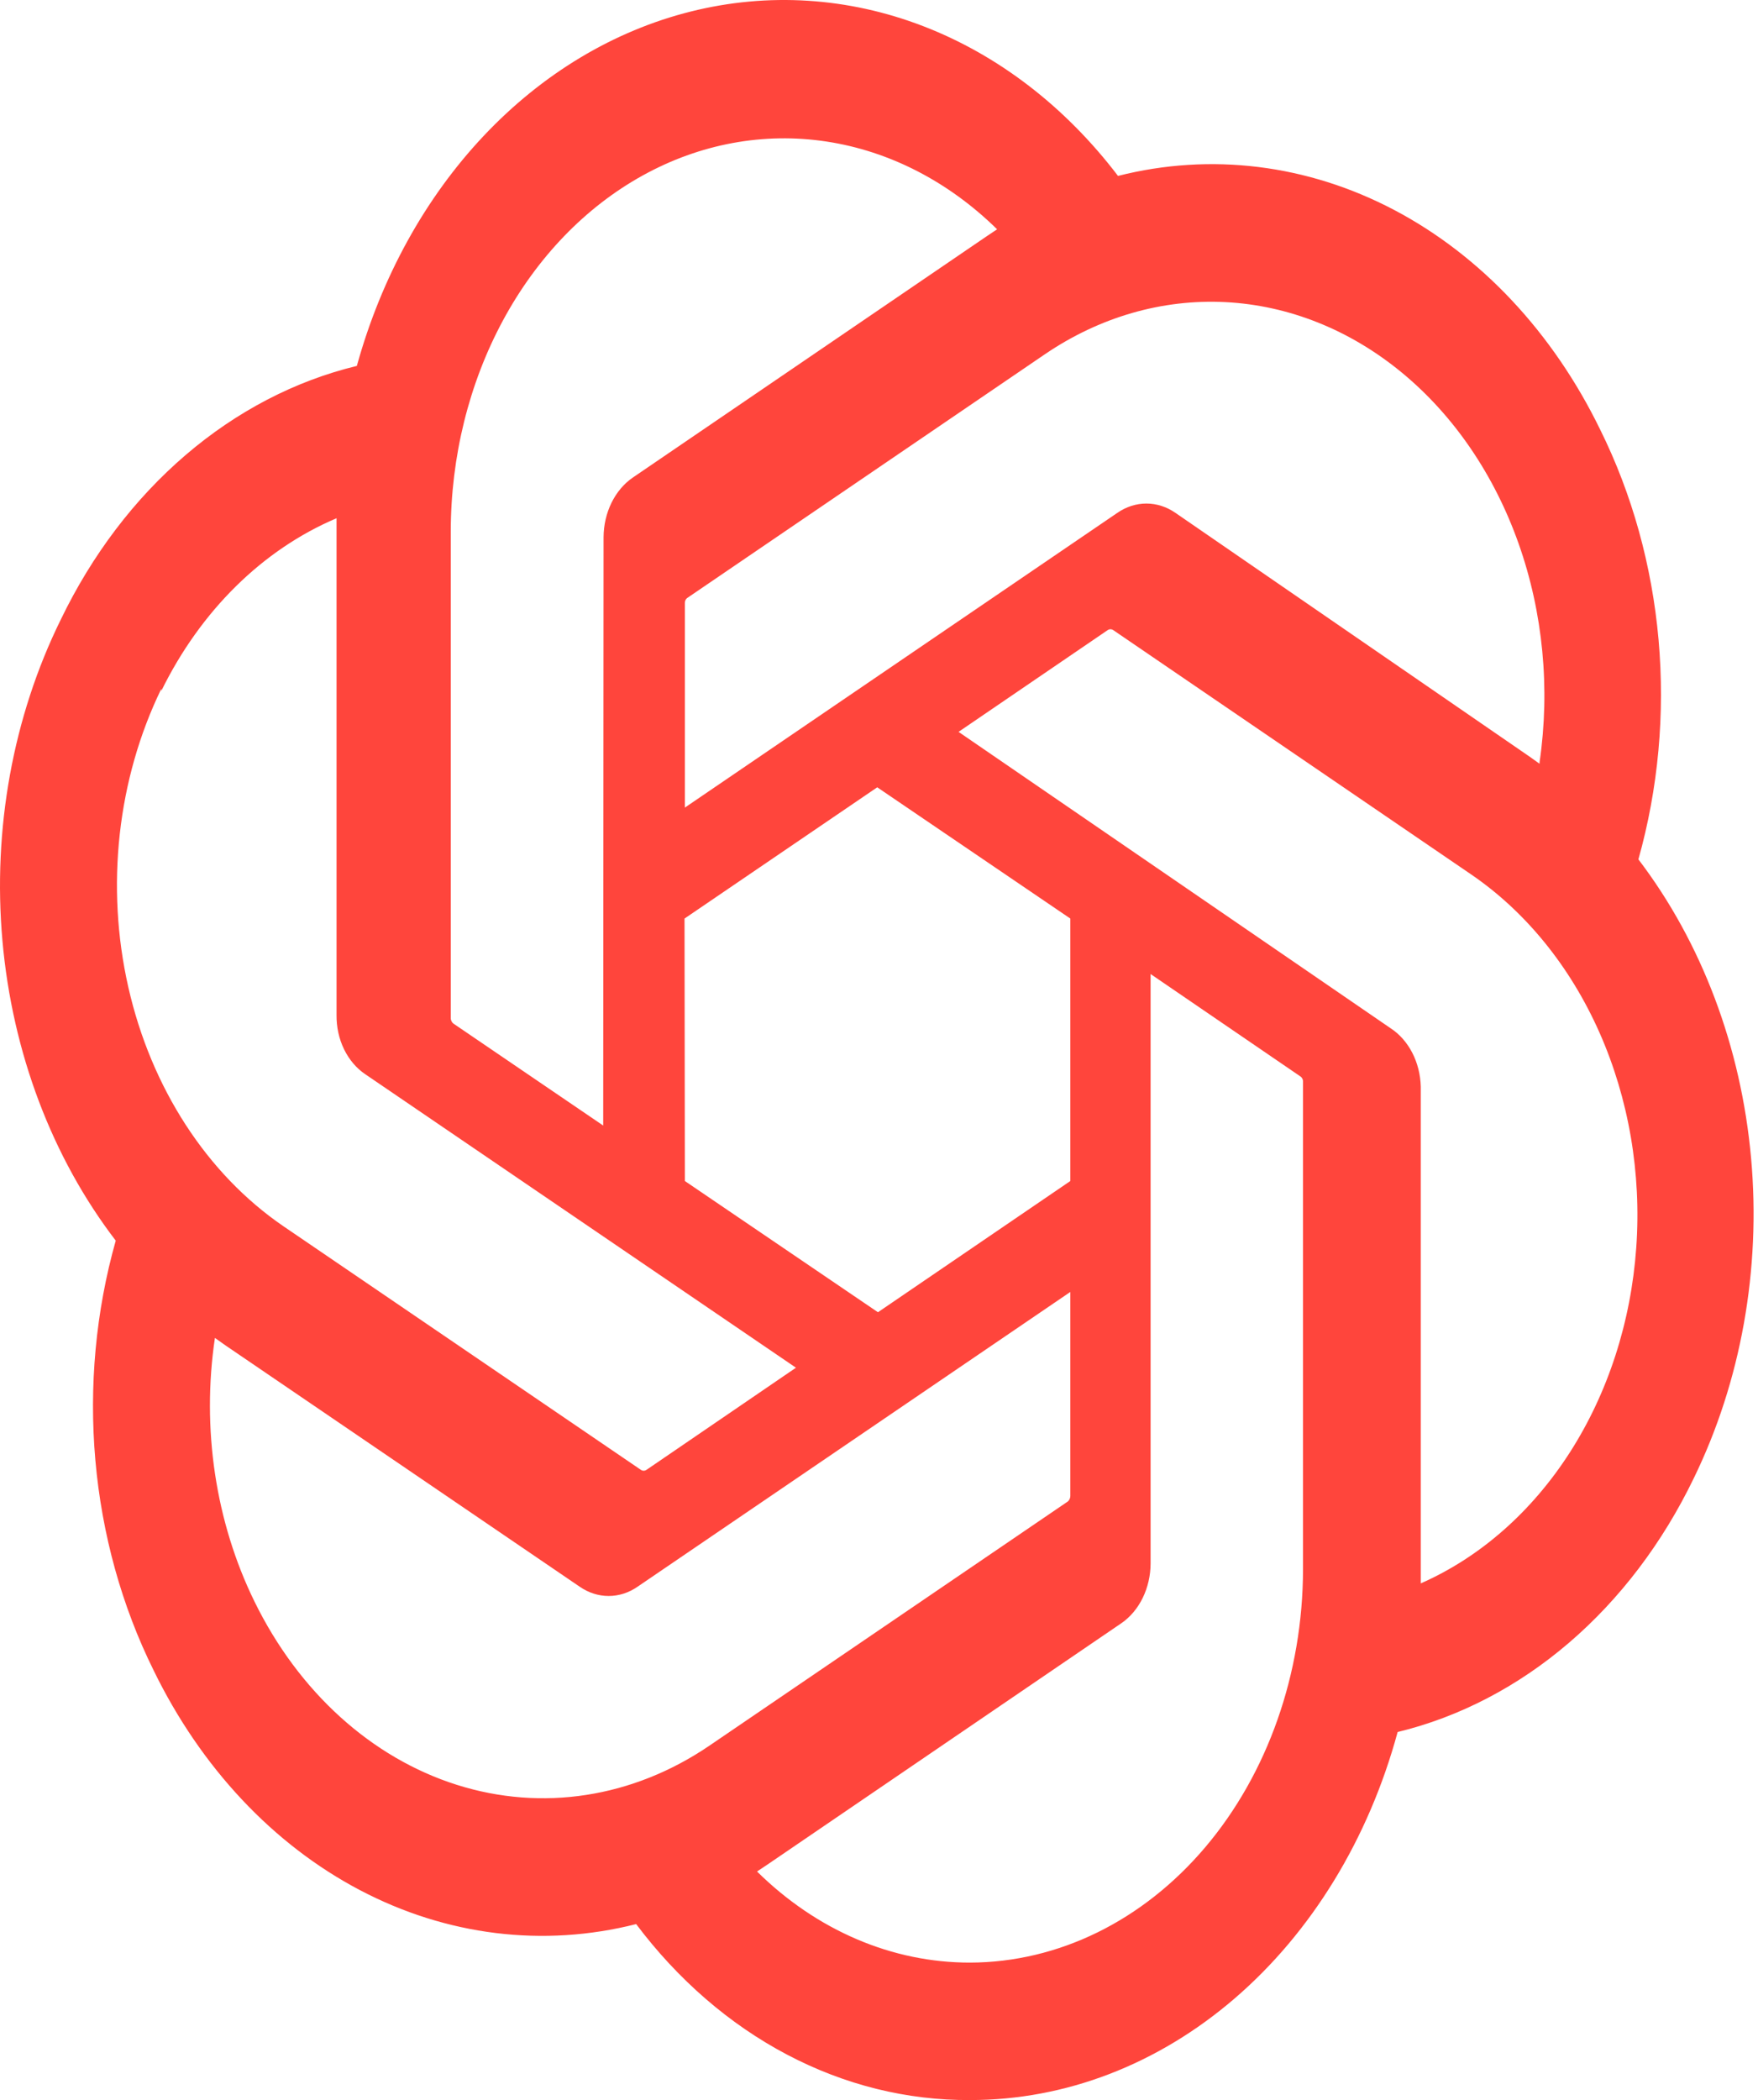 <svg width="67" height="80" viewBox="0 0 67 80" fill="none" xmlns="http://www.w3.org/2000/svg">
<path d="M62.442 32.737C63.199 30.043 63.461 27.189 63.21 24.367C62.959 21.544 62.201 18.817 60.986 16.367C59.185 12.666 56.434 9.735 53.132 7.997C49.829 6.26 46.144 5.806 42.609 6.701C40.6 4.063 38.039 2.095 35.183 0.996C32.326 -0.104 29.275 -0.297 26.336 0.437C23.396 1.17 20.672 2.804 18.436 5.174C16.201 7.544 14.533 10.567 13.6 13.939C11.245 14.509 9.02 15.667 7.074 17.334C5.127 19.001 3.505 21.139 2.315 23.606C0.494 27.302 -0.284 31.585 0.093 35.838C0.47 40.09 1.982 44.091 4.411 47.261C3.651 49.953 3.386 52.807 3.635 55.63C3.884 58.453 4.64 61.18 5.854 63.63C7.657 67.333 10.41 70.265 13.715 72.002C17.02 73.74 20.707 74.193 24.245 73.297C25.84 75.419 27.801 77.114 29.996 78.27C32.191 79.426 34.569 80.016 36.972 80C40.596 80.004 44.127 78.648 47.056 76.128C49.985 73.608 52.159 70.055 53.266 65.98C55.621 65.409 57.846 64.251 59.792 62.584C61.738 60.917 63.361 58.779 64.552 56.313C66.351 52.623 67.116 48.355 66.737 44.121C66.358 39.886 64.854 35.901 62.442 32.737ZM36.972 74.764C34.005 74.769 31.13 73.541 28.852 71.294L29.253 71.026L42.742 61.832C43.078 61.6 43.357 61.268 43.551 60.87C43.745 60.472 43.849 60.021 43.851 59.561V37.105L49.553 41.001C49.581 41.017 49.606 41.042 49.624 41.072C49.643 41.102 49.656 41.137 49.66 41.174V59.782C49.653 63.753 48.314 67.559 45.936 70.367C43.558 73.174 40.335 74.755 36.972 74.764ZM9.7 61.012C8.212 57.978 7.678 54.421 8.191 50.967L8.592 51.251L22.094 60.445C22.428 60.676 22.809 60.798 23.196 60.798C23.584 60.798 23.964 60.676 24.298 60.445L40.792 49.216V56.991C40.791 57.031 40.782 57.071 40.765 57.106C40.749 57.142 40.726 57.172 40.699 57.196L27.036 66.5C24.12 68.484 20.657 69.02 17.407 67.991C14.156 66.962 11.385 64.452 9.7 61.012ZM6.148 26.319C7.647 23.264 10.012 20.935 12.826 19.742V38.666C12.821 39.124 12.919 39.574 13.112 39.971C13.305 40.367 13.584 40.696 13.921 40.922L30.335 52.102L24.632 55.997C24.601 56.017 24.567 56.027 24.532 56.027C24.497 56.027 24.462 56.017 24.432 55.997L10.796 46.709C7.885 44.717 5.762 41.445 4.891 37.608C4.02 33.772 4.472 29.684 6.148 26.24V26.319ZM52.999 39.171L36.532 27.88L42.221 24C42.252 23.98 42.287 23.97 42.322 23.97C42.356 23.97 42.391 23.98 42.422 24L56.058 33.304C58.143 34.725 59.842 36.816 60.958 39.334C62.074 41.853 62.561 44.694 62.36 47.526C62.16 50.359 61.282 53.066 59.828 55.331C58.373 57.596 56.404 59.325 54.148 60.318V41.394C54.136 40.938 54.024 40.493 53.823 40.103C53.621 39.713 53.338 39.392 52.999 39.171ZM58.675 29.094L58.275 28.81L44.799 19.538C44.463 19.305 44.08 19.182 43.69 19.182C43.301 19.182 42.918 19.305 42.582 19.538L26.101 30.765V22.991C26.098 22.952 26.104 22.912 26.118 22.876C26.132 22.84 26.154 22.809 26.182 22.786L39.818 13.498C41.907 12.076 44.297 11.386 46.707 11.509C49.116 11.633 51.446 12.563 53.425 14.193C55.403 15.822 56.947 18.083 57.877 20.71C58.807 23.338 59.084 26.224 58.676 29.031L58.675 29.094ZM22.989 42.877L17.287 38.997C17.258 38.977 17.234 38.949 17.215 38.917C17.197 38.884 17.184 38.847 17.179 38.808V20.247C17.182 17.4 17.872 14.612 19.167 12.21C20.463 9.809 22.31 7.892 24.494 6.685C26.678 5.477 29.108 5.029 31.5 5.392C33.892 5.755 36.147 6.914 38.001 8.735L37.6 9.003L24.111 18.197C23.775 18.429 23.497 18.761 23.302 19.159C23.108 19.557 23.005 20.008 23.003 20.468L22.989 42.877ZM26.088 34.992L33.433 29.992L40.792 34.992V44.99L33.46 49.989L26.101 44.99L26.088 34.992Z" fill="#FF453C"/>
</svg>
